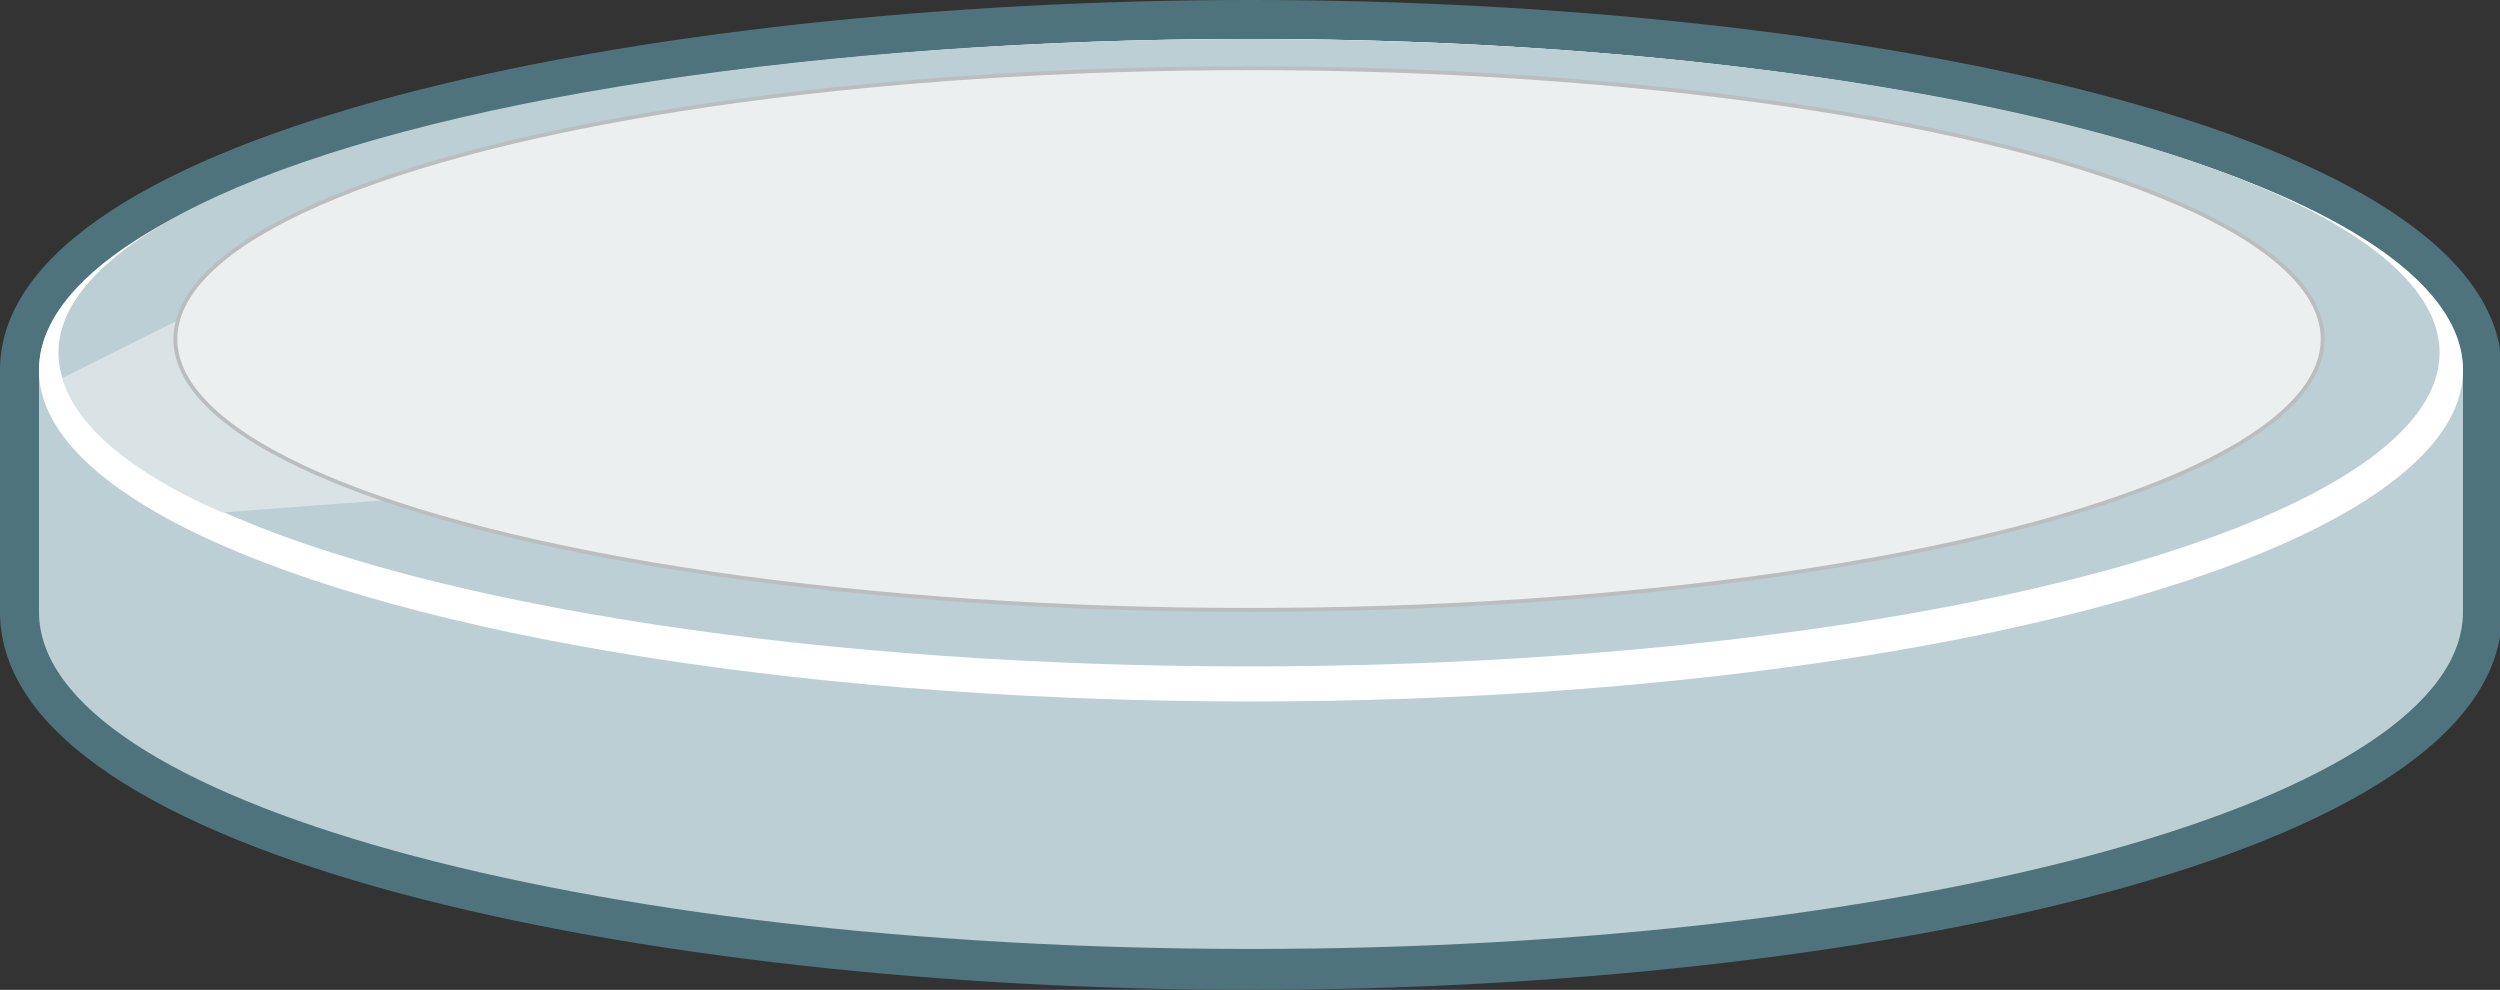 <?xml version="1.0" encoding="utf-8"?>
<!-- Generator: Adobe Illustrator 22.0.0, SVG Export Plug-In . SVG Version: 6.00 Build 0)  -->
<svg version="1.1" id="bottom" xmlns="http://www.w3.org/2000/svg" xmlns:xlink="http://www.w3.org/1999/xlink" x="0px" y="0px"
	 viewBox="0 0 128.3 50.8" style="enable-background:new 0 0 128.3 50.8;" xml:space="preserve">
<rect x="0" y="0" width="128.3" height="50.8" fill="#333333" stroke="none"/>
<style type="text/css">
	.st0{fill:#BBCFD5;}
	.st1{fill:#4E737D;}
	.st2{fill:#FFFFFF;}
	.st3{fill:#D9E3E5;}
	.st4{fill:#ECEFF0;stroke:#BBBEBF;stroke-width:0.2;}
</style>
<g>
	<path class="st0" d="M64.2,49.8C28.7,49.8,1,41.7,1,31.4V19C1,7.7,33.1,1,64.2,1c31,0,63.2,6.7,63.2,18v12.4
		C127.3,41.7,99.6,49.8,64.2,49.8z"/>
	<path class="st1" d="M64.2,2c34.3,0,62.2,7.6,62.2,17v12.4c0,9.6-27.8,17.3-62.2,17.3S2,41,2,31.4V19C2,9.6,29.8,2,64.2,2 M64.2,0
		C33.1,0,0,6.7,0,19v12.4C0,44,33.1,50.8,64.2,50.8s64.2-6.8,64.2-19.3V19C128.3,6.7,95.3,0,64.2,0L64.2,0z"/>
</g>
<ellipse class="st2" cx="64.2" cy="19" rx="62.2" ry="17"/>
<ellipse class="st0" cx="64.1" cy="18.1" rx="61.1" ry="16.1"/>
<g id="Layer_4">
	<path class="st3" d="M3.2,19.4c0.7,2.5,3.6,4.9,8.2,6.9l13.3-1L13.8,14.1L3.2,19.4z"/>
	<ellipse class="st4" cx="64.1" cy="17.4" rx="55.1" ry="13.9"/>
</g>
</svg>
